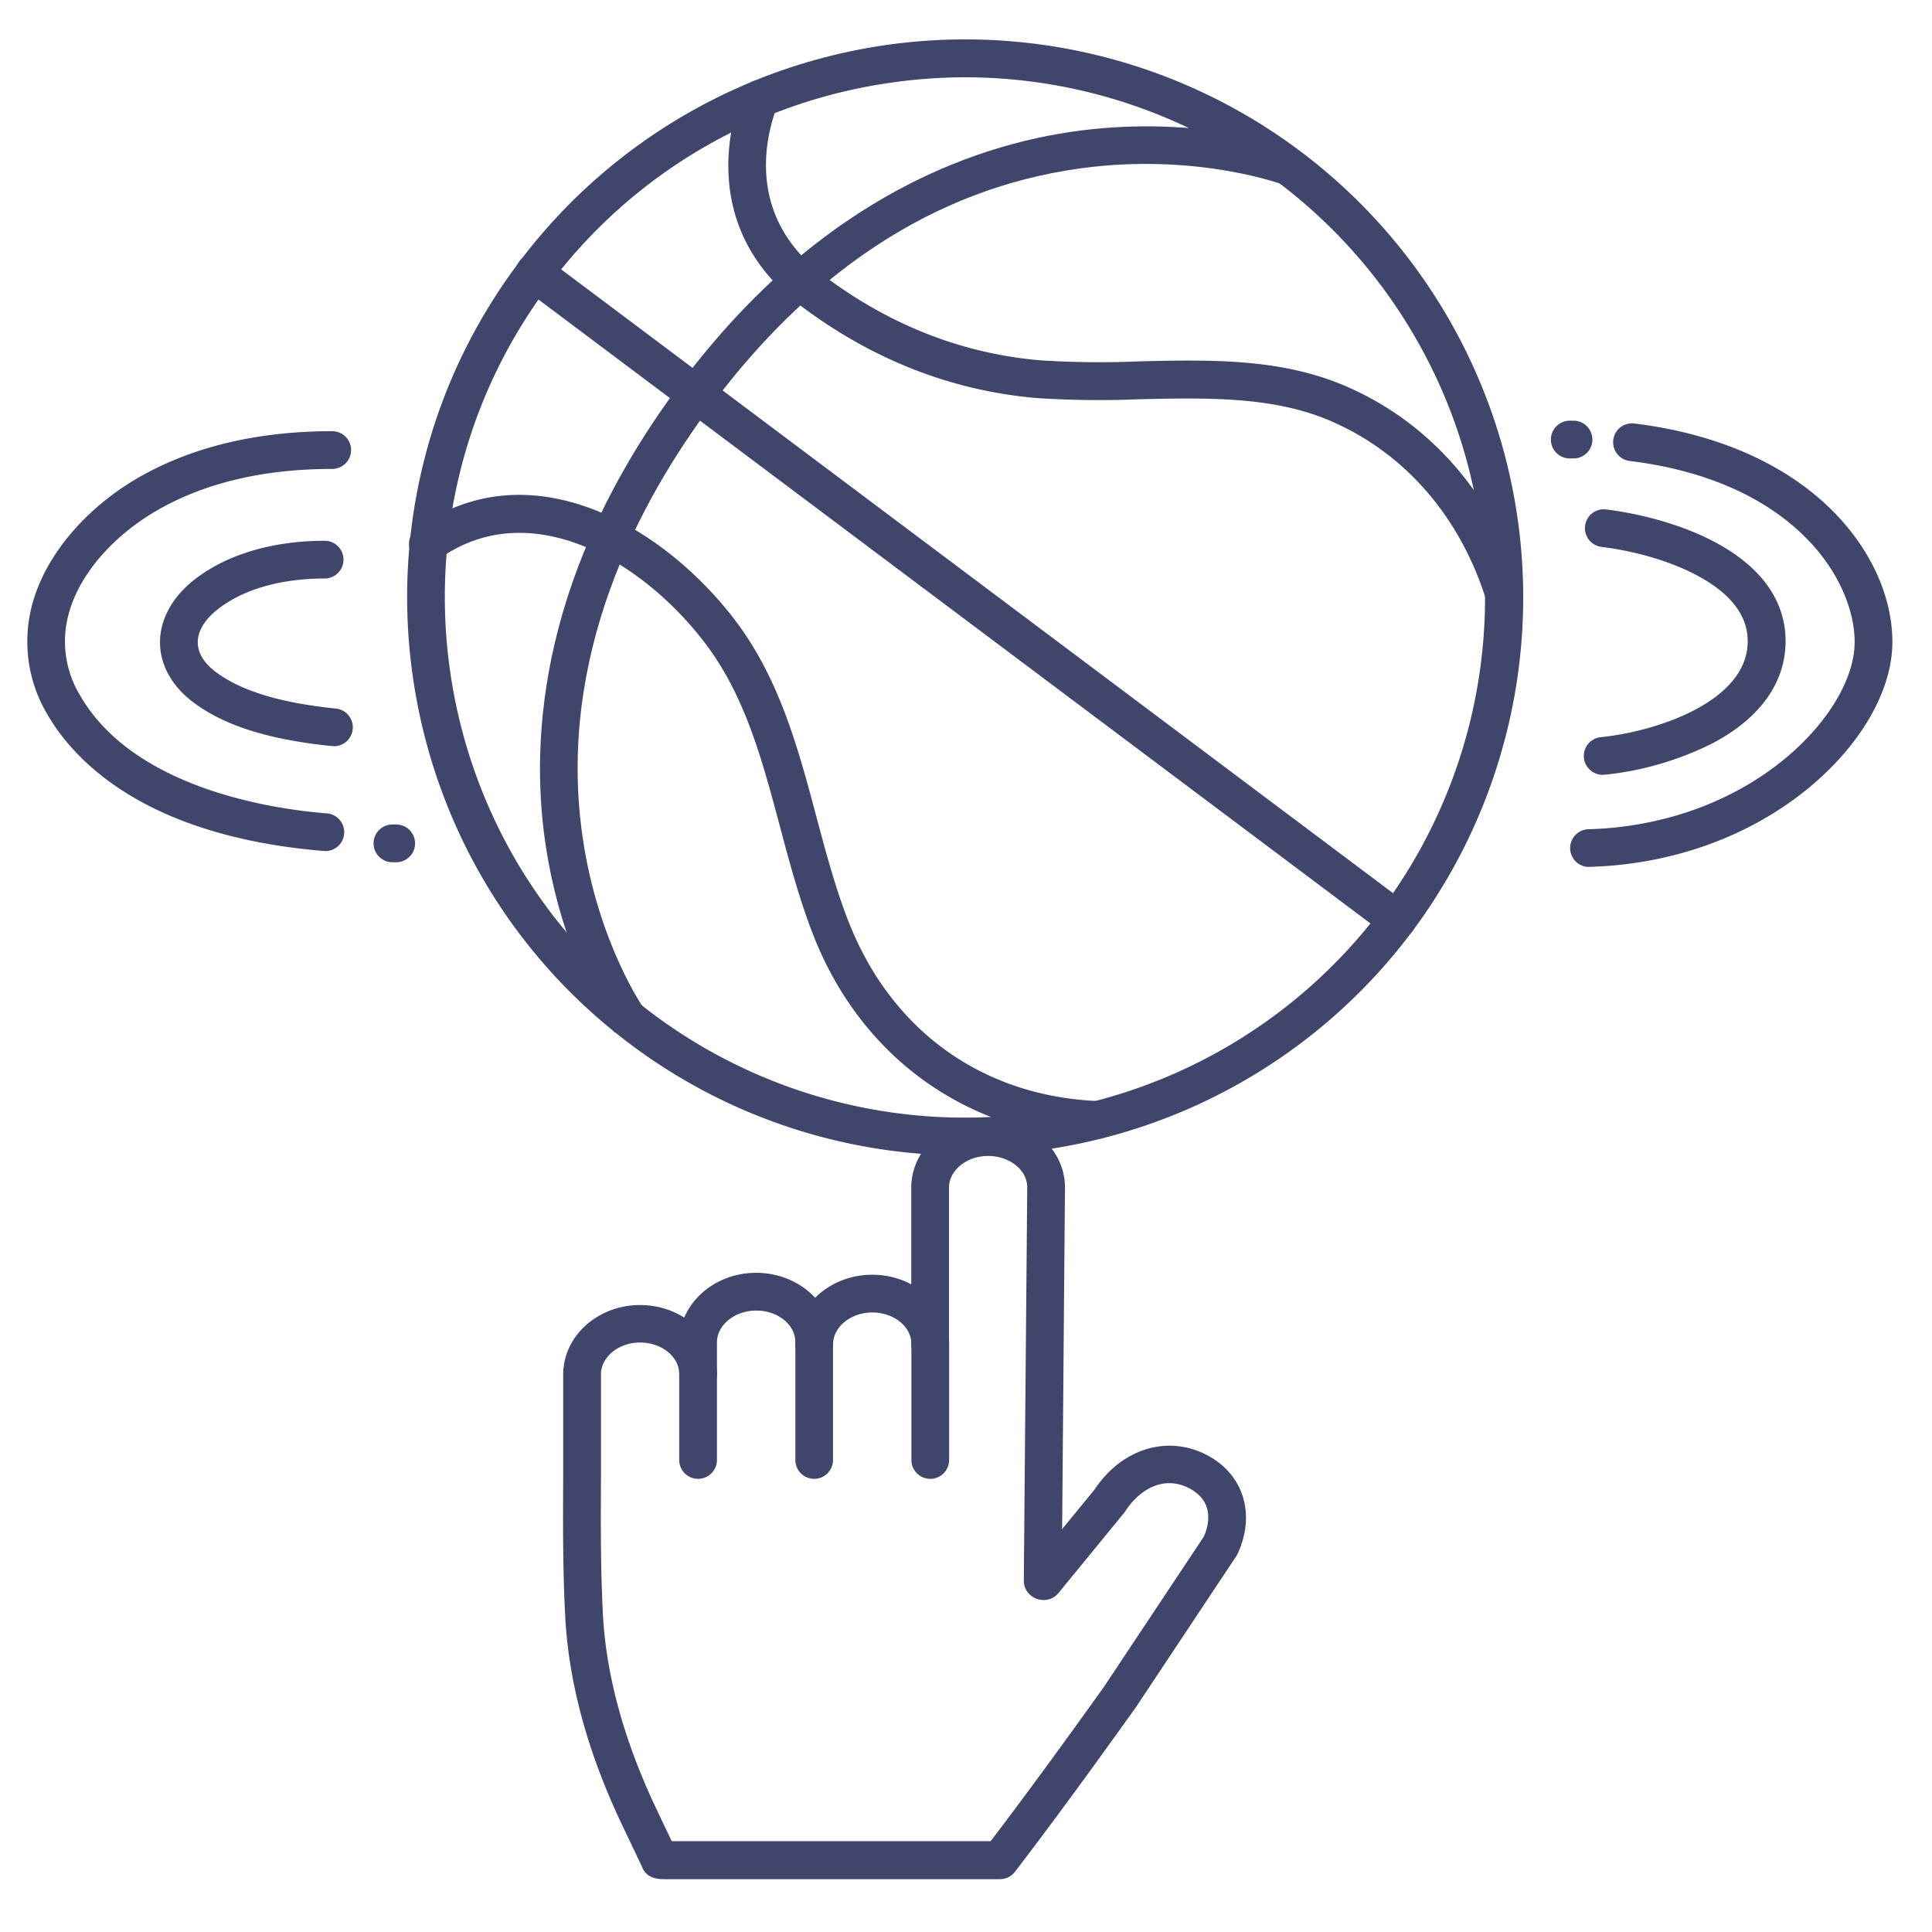 <?xml version="1.0" ?><svg id="Lines" viewBox="0 0 512 512" xmlns="http://www.w3.org/2000/svg"><defs><style>.cls-1{fill:#3f456b;}</style></defs><title/><path class="cls-1" d="M276.37,423.93h-.05a5,5,0,0,1-5-5.05l.91-104.23c0-4.56-4.66-8.31-10.38-8.31s-10.36,3.85-10.36,8.41v41.42a5,5,0,0,1-10,0V314.75c0-10.15,9.13-18.41,20.36-18.41s20.38,8.23,20.38,18.36L281.36,419A5,5,0,0,1,276.37,423.93Z"/><path class="cls-1" d="M246.53,391.91a5,5,0,0,1-5-5V356.17c0-4.61-4.65-8.35-10.37-8.35s-10.38,3.85-10.38,8.42a5,5,0,0,1-10,0c0-10.16,9.14-18.42,20.38-18.42s20.37,8.23,20.37,18.35v30.74A5,5,0,0,1,246.53,391.91Z"/><path class="cls-1" d="M215.78,391.91a5,5,0,0,1-5-5V355.68c0-4.61-4.65-8.37-10.37-8.37S190,351.17,190,355.74v8.4a5,5,0,0,1-10,0v-8.4c0-10.16,9.14-18.43,20.38-18.43s20.37,8.24,20.37,18.37v31.23A5,5,0,0,1,215.78,391.91Z"/><path class="cls-1" d="M189,498H175.88c-3.77,0-5.19-1.75-5.72-3.25l-5.4-11.34c-9-18.95-14-37.35-14.95-54.67-.68-12.5-.62-25.15-.56-37.39,0-3.69,0-7.39,0-11.08v-16c0-10.16,9.13-18.42,20.36-18.42S190,354,190,364.14v22.77a5,5,0,0,1-10,0V364.14c0-4.61-4.66-8.36-10.38-8.36s-10.36,3.86-10.36,8.42v16c0,3.71,0,7.42,0,11.13-.06,12.09-.12,24.6.54,36.8.88,16,5.59,33.16,14,50.94.33.71,2.62,5.53,4.21,8.86h84.53c13.78-18.07,29.16-39.7,30.09-41l26.43-39.76c1.22-2.83,2.89-9-3.61-12.61-7.29-4-13.8.64-17.16,5.83-.1.16-.22.31-.33.46L280.56,422.1a5,5,0,1,1-7.73-6.34l17.23-21c7.29-11,19.67-14.71,30.21-8.92,9.36,5.15,12.47,15.55,7.74,25.87a4.09,4.09,0,0,1-.38.68l-26.7,40.18-.09.12C300.67,452.9,283.6,477,269,496a5,5,0,0,1-4,2Z"/><path class="cls-1" d="M255.52,306.2A147.12,147.12,0,0,1,167,276.69c-65.23-48.92-78.51-141.79-29.59-207A147.88,147.88,0,1,1,255.52,306.2ZM256,20.48a139.32,139.32,0,0,0-19.8,1.42,137,137,0,0,0-90.8,53.76c-45.61,60.82-33.23,147.41,27.59,193A138,138,0,0,0,366,241.1h0A137.91,137.91,0,0,0,256,20.48Z"/><path class="cls-1" d="M370.29,248.8a4.93,4.93,0,0,1-3-1L138.6,76.3a5,5,0,0,1,6-8L373.3,239.8a5,5,0,0,1-3,9Z"/><path class="cls-1" d="M398.57,162.35a5,5,0,0,1-4.76-3.49c-7-22.21-21.78-39.06-41.5-47.44-15.2-6.46-33-6-50.27-5.62a254.69,254.69,0,0,1-27.09-.3c-22.49-1.88-43.53-10.06-62.55-24.32-27-20.26-18.91-48.53-15.78-56.71A5,5,0,1,1,206,28c-3.2,8.37-8.39,29.52,12.44,45.14,17.49,13.11,36.8,20.64,57.39,22.36a245.68,245.68,0,0,0,26,.27c18.3-.45,37.23-.9,54.43,6.41,22.44,9.53,39.17,28.58,47.11,53.62a5,5,0,0,1-3.26,6.28A5,5,0,0,1,398.57,162.35Z"/><path class="cls-1" d="M290.7,301.78h-.22c-34.34-1.48-62.39-21.7-75-54.1-3.63-9.33-6.26-19.16-8.79-28.66-4.82-18.07-9.37-35.13-20.32-49.21-17.21-22.15-46.43-38.41-69.93-21.75a5,5,0,1,1-5.78-8.15c28.86-20.47,63.57-2,83.61,23.76,12.19,15.69,17.22,34.54,22.08,52.77,2.47,9.24,5,18.79,8.45,27.61,11.31,29,35.42,46.42,66.14,47.74a5,5,0,0,1-.22,10Z"/><path class="cls-1" d="M162.84,273.62c-.57-.79-13.88-19.57-18.34-50.35-4.1-28.23-1.15-72.33,36.14-122s79.6-63.92,108.48-67c31.42-3.36,53.78,5.1,54.71,5.47L340.23,49c-.21-.08-21.4-8-50.53-4.8-38.94,4.32-72.95,25.52-101.06,63-19.45,25.93-41.17,66.86-34.25,114.62,4.12,28.38,16.44,45.77,16.56,45.94Z"/><path class="cls-1" d="M88.22,197.69a4.53,4.53,0,0,1-.52,0c-16.45-1.7-28-5.32-36.22-11.38-5.68-4.17-8.9-9.72-9.07-15.63s2.83-11.91,8.44-16.52c8.51-7,21-10.85,35.18-10.85a5,5,0,0,1,0,10c-11.86,0-22.1,3-28.83,8.57-3.17,2.61-4.87,5.64-4.79,8.53.1,3.53,2.76,6.21,5,7.84,6.68,4.9,16.93,8,31.34,9.5a5,5,0,0,1-.51,10Z"/><path class="cls-1" d="M425,205.33a5,5,0,0,1-.52-10c14.87-1.57,37.43-9.29,38.63-24.12.58-7.12-3.61-13.24-12.45-18.21-10.38-5.83-22.71-7.65-26.25-8.07a5,5,0,0,1,1.18-9.93c4,.48,18,2.55,30,9.28,15.63,8.78,18.16,19.93,17.52,27.75-.82,10-7.39,18.62-19,24.81a82.45,82.45,0,0,1-28.53,8.44Z"/><path class="cls-1" d="M86,225.5l-.43,0c-47.64-4-66.18-24.36-73-36.15a37.71,37.71,0,0,1-4-29.27c3.5-12.93,14.14-25.53,28.47-33.71,14.08-8,31.24-12.1,51-12.1a5,5,0,0,1,0,10c-18,0-33.51,3.63-46.06,10.79-12.07,6.88-21,17.21-23.78,27.63a27.59,27.59,0,0,0,3.05,21.65c14.1,24.41,50.27,30,65.17,31.2a5,5,0,0,1-.41,10Z"/><path class="cls-1" d="M421.17,229.75a5,5,0,0,1-.13-10c19.41-.54,37.75-7.07,51.63-18.4,11.62-9.48,18.83-21.43,18.83-31.19,0-16.36-15.87-42.63-59.61-48a5,5,0,0,1,1.22-9.93c21.37,2.61,39.24,10.32,51.66,22.28,10.63,10.24,16.73,23.22,16.73,35.62,0,12.88-8.41,27.44-22.5,38.94-15.59,12.72-36.08,20.05-57.69,20.65Z"/><path class="cls-1" d="M105,228.5h-1a5,5,0,0,1,0-10h1a5,5,0,0,1,0,10Z"/><path class="cls-1" d="M417,121.49h-1a5,5,0,0,1,0-10h1a5,5,0,0,1,0,10Z"/></svg>